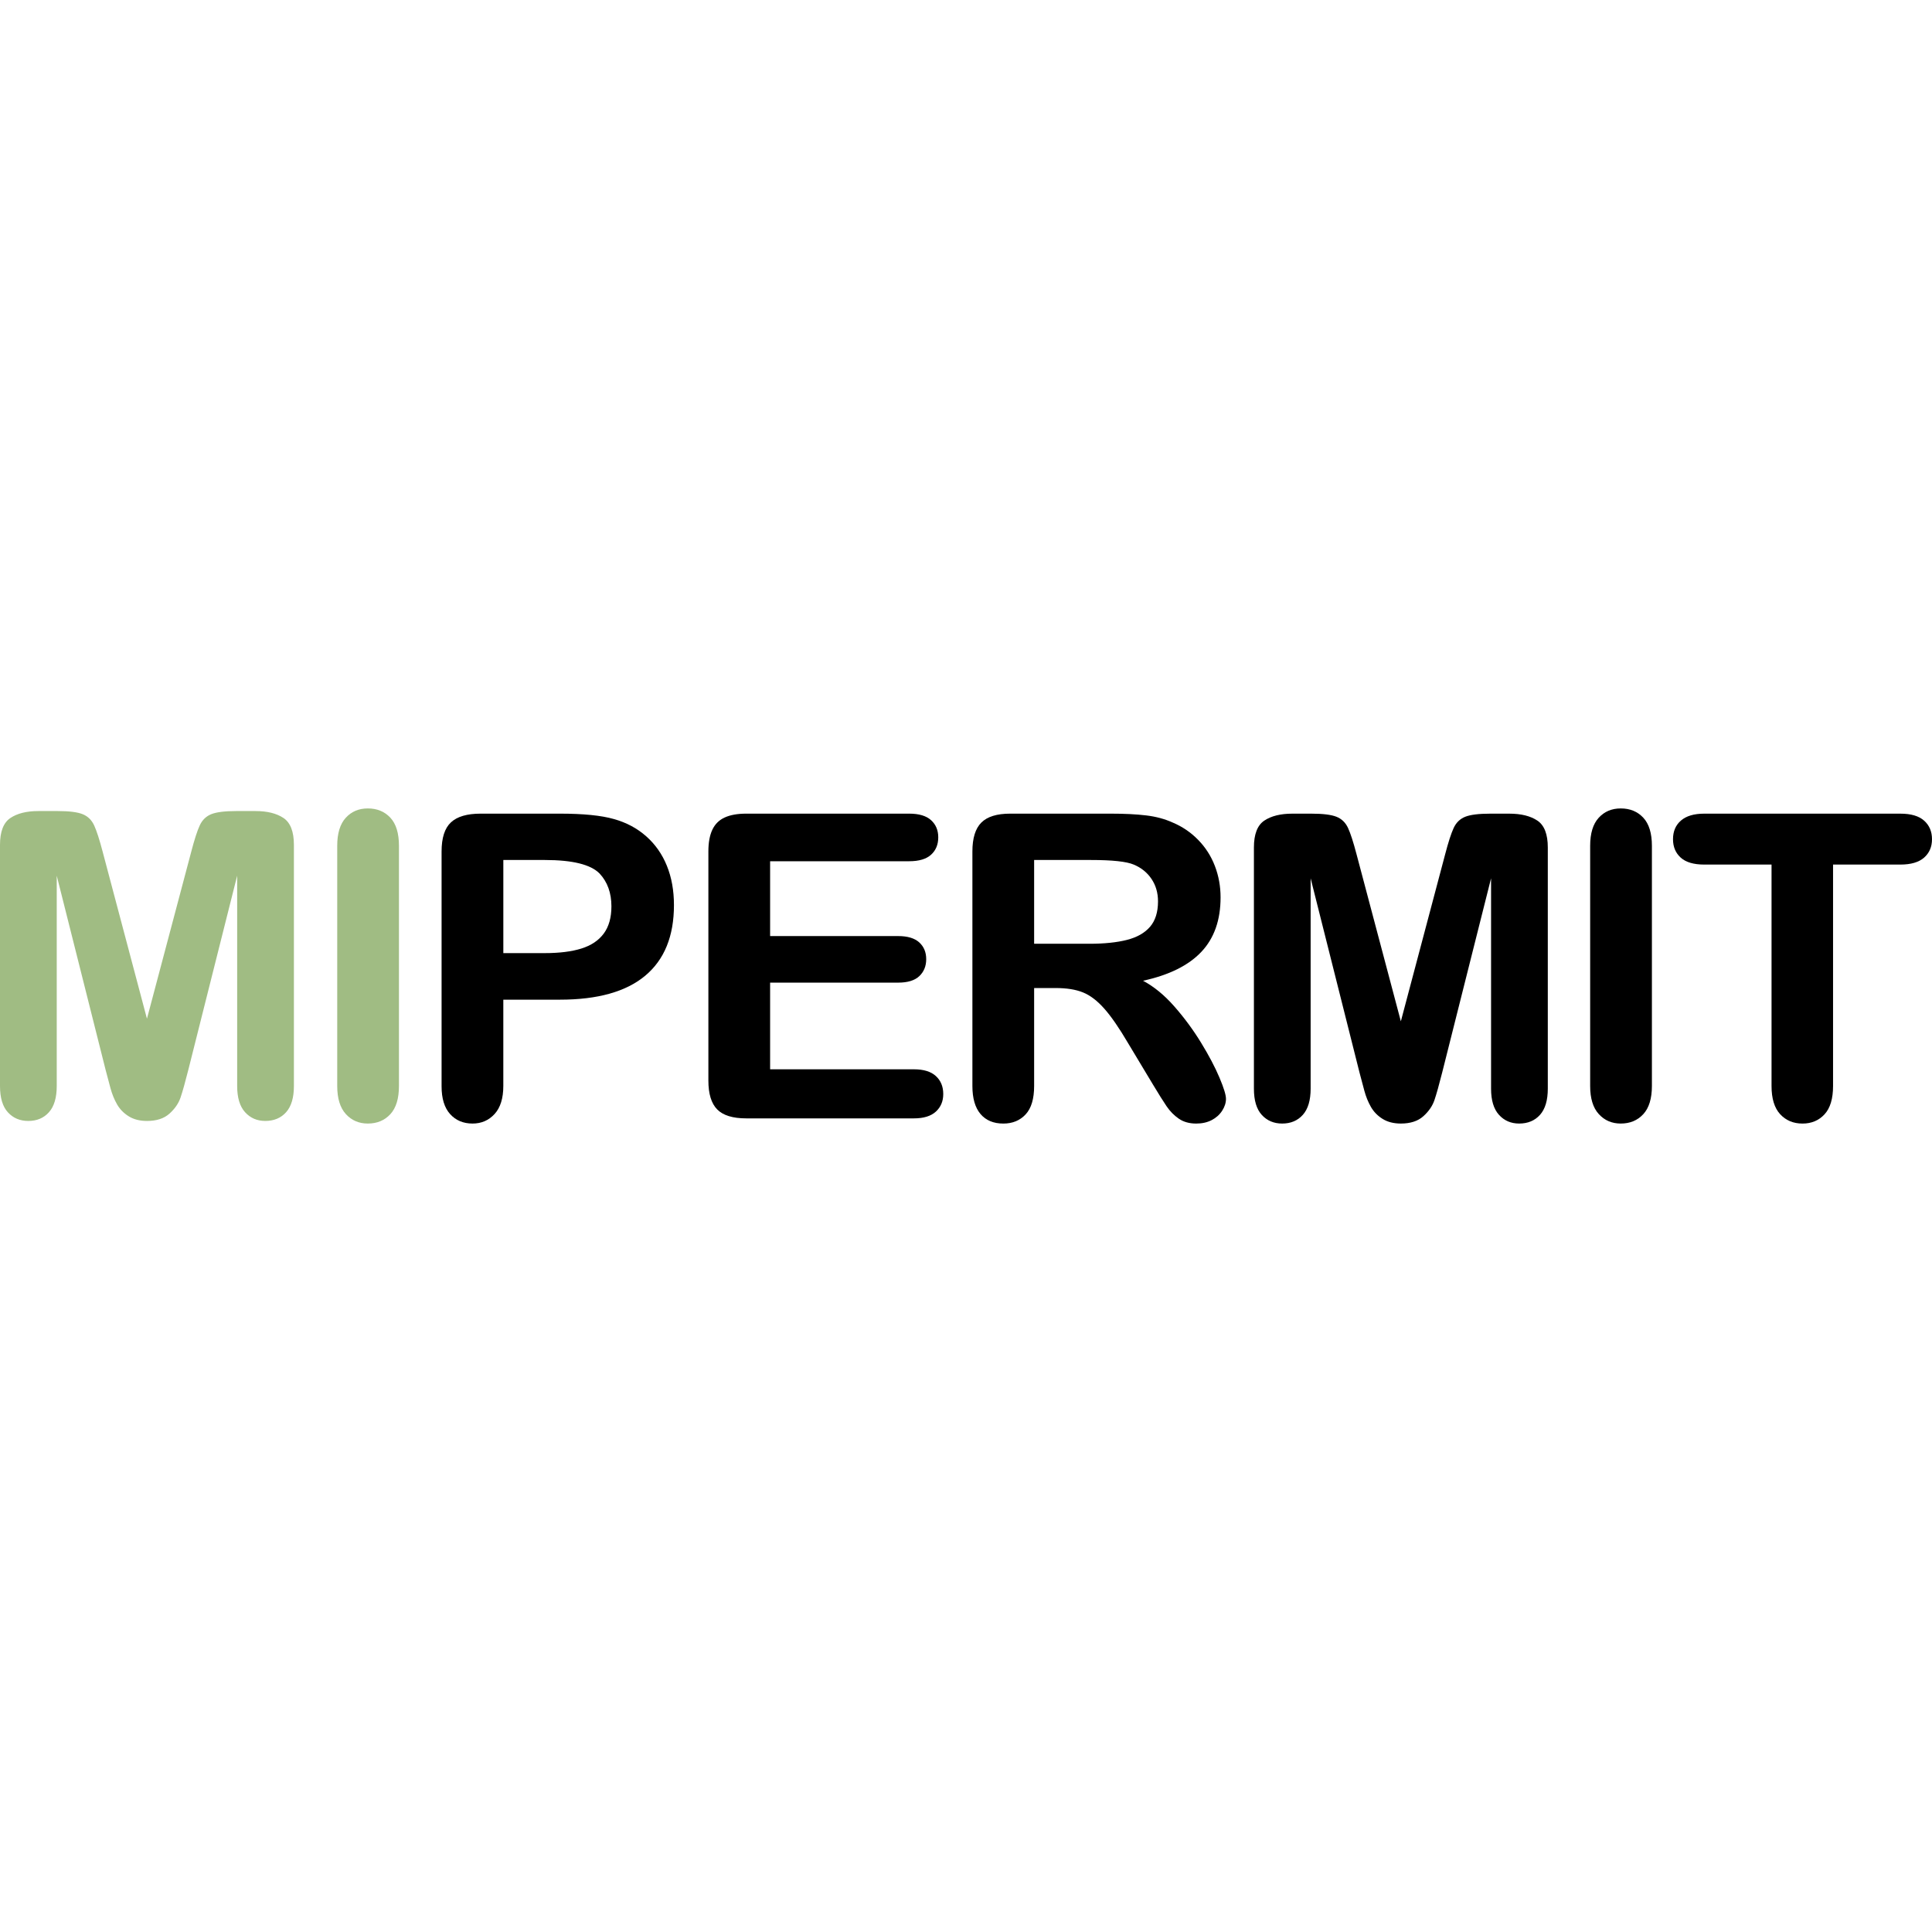 <?xml version="1.0" encoding="iso-8859-1"?>
<!-- Generator: Adobe Illustrator 27.7.0, SVG Export Plug-In . SVG Version: 6.00 Build 0)  -->
<svg version="1.1" id="Layer_1" xmlns="http://www.w3.org/2000/svg" xmlns:xlink="http://www.w3.org/1999/xlink" x="0px" y="0px"
	 viewBox="0 0 128 128" style="enable-background:new 0 0 128 128;" xml:space="preserve">
<g>
	<path id="shapePath1" style="fill:#A0BC83;" d="M6.996,70.879L3.759,58.017v13.936c0,0.771-0.172,1.35-0.516,1.735
		c-0.344,0.386-0.801,0.578-1.37,0.578c-0.551,0-1.001-0.191-1.35-0.572C0.174,73.314,0,72.733,0,71.953V55.978
		c0-0.881,0.23-1.476,0.689-1.783c0.459-0.308,1.079-0.461,1.859-0.461h1.267c0.762,0,1.315,0.069,1.659,0.207
		c0.344,0.138,0.599,0.386,0.764,0.744c0.165,0.358,0.353,0.941,0.565,1.749l2.933,11.058l2.933-11.058
		c0.211-0.808,0.399-1.391,0.565-1.749c0.165-0.358,0.42-0.606,0.764-0.744c0.344-0.138,0.897-0.207,1.659-0.207h1.267
		c0.78,0,1.4,0.154,1.859,0.461c0.459,0.308,0.689,0.902,0.689,1.783v15.974c0,0.771-0.172,1.35-0.516,1.735
		c-0.344,0.386-0.806,0.578-1.384,0.578c-0.542,0-0.987-0.193-1.336-0.578c-0.349-0.386-0.523-0.964-0.523-1.735V58.017
		l-3.236,12.862c-0.211,0.835-0.383,1.448-0.516,1.838c-0.133,0.39-0.379,0.746-0.737,1.067c-0.358,0.321-0.854,0.482-1.487,0.482
		c-0.477,0-0.881-0.103-1.212-0.31c-0.331-0.207-0.588-0.471-0.771-0.792c-0.184-0.321-0.328-0.677-0.434-1.067
		C7.214,71.707,7.106,71.301,6.996,70.879z"/>
	<path id="shapePath2" style="fill:#A0BC83;" d="M22.342,71.946V56.04c0-0.826,0.188-1.446,0.565-1.859
		c0.376-0.413,0.863-0.62,1.46-0.62c0.615,0,1.113,0.204,1.494,0.613c0.381,0.409,0.571,1.031,0.571,1.866v15.905
		c0,0.835-0.19,1.46-0.571,1.873c-0.381,0.413-0.879,0.62-1.494,0.62c-0.588,0-1.072-0.209-1.453-0.627
		C22.533,73.394,22.342,72.772,22.342,71.946z"/>
	<path id="shapePath3" d="M37.092,66.231h-3.746v5.715c0,0.817-0.193,1.437-0.578,1.859c-0.386,0.422-0.872,0.633-1.46,0.633
		c-0.615,0-1.111-0.209-1.487-0.627c-0.377-0.418-0.565-1.031-0.565-1.838V56.412c0-0.9,0.206-1.542,0.62-1.928
		c0.413-0.386,1.069-0.578,1.969-0.578h5.247c1.551,0,2.745,0.119,3.58,0.358c0.826,0.23,1.54,0.611,2.141,1.143
		s1.058,1.184,1.37,1.955c0.312,0.771,0.468,1.639,0.468,2.603c0,2.056-0.633,3.615-1.9,4.675
		C41.485,65.701,39.599,66.231,37.092,66.231 M36.101,56.977h-2.754v6.169h2.754c0.964,0,1.77-0.101,2.417-0.303
		c0.647-0.202,1.141-0.532,1.481-0.991c0.34-0.459,0.509-1.06,0.509-1.804c0-0.891-0.262-1.616-0.785-2.176
		C39.135,57.275,37.928,56.977,36.101,56.977z"/>
	<path id="shapePath4" d="M60.235,57.059h-9.213v4.958h8.483c0.624,0,1.09,0.14,1.398,0.42c0.307,0.28,0.461,0.65,0.461,1.109
		c0,0.459-0.151,0.833-0.454,1.122c-0.303,0.289-0.771,0.434-1.405,0.434h-8.483v5.742h9.529c0.643,0,1.127,0.149,1.453,0.448
		c0.326,0.298,0.489,0.695,0.489,1.191c0,0.477-0.163,0.865-0.489,1.164c-0.326,0.298-0.81,0.448-1.453,0.448H49.438
		c-0.89,0-1.531-0.197-1.921-0.592c-0.39-0.395-0.585-1.033-0.585-1.914V56.412c0-0.588,0.087-1.067,0.262-1.439
		c0.175-0.372,0.448-0.643,0.819-0.812c0.372-0.17,0.847-0.255,1.425-0.255h10.796c0.652,0,1.136,0.145,1.453,0.434
		s0.475,0.668,0.475,1.136c0,0.477-0.158,0.861-0.475,1.15S60.887,57.059,60.235,57.059z"/>
	<path id="shapePath5" d="M69.946,65.46h-1.432v6.486c0,0.854-0.188,1.483-0.565,1.887c-0.376,0.404-0.868,0.606-1.473,0.606
		c-0.652,0-1.157-0.211-1.515-0.633c-0.358-0.422-0.537-1.042-0.537-1.859V56.412c0-0.881,0.197-1.519,0.592-1.914
		c0.395-0.395,1.033-0.592,1.914-0.592h6.651c0.918,0,1.703,0.039,2.355,0.117c0.652,0.078,1.239,0.236,1.763,0.475
		c0.633,0.266,1.194,0.647,1.68,1.143c0.486,0.496,0.856,1.072,1.108,1.728c0.253,0.656,0.379,1.352,0.379,2.086
		c0,1.506-0.424,2.708-1.274,3.608c-0.849,0.9-2.137,1.538-3.863,1.914c0.725,0.386,1.419,0.955,2.079,1.708
		c0.661,0.753,1.251,1.554,1.77,2.403c0.519,0.849,0.923,1.616,1.212,2.3c0.289,0.684,0.434,1.154,0.434,1.412
		c0,0.266-0.085,0.53-0.255,0.792c-0.17,0.262-0.402,0.468-0.695,0.62c-0.294,0.151-0.633,0.227-1.019,0.227
		c-0.459,0-0.844-0.108-1.157-0.324s-0.581-0.489-0.806-0.819c-0.225-0.331-0.53-0.817-0.916-1.46l-1.639-2.727
		c-0.588-1.001-1.113-1.763-1.577-2.286c-0.464-0.523-0.934-0.881-1.412-1.074S70.671,65.46,69.946,65.46 M72.287,56.977h-3.773
		v5.55h3.663c0.982,0,1.808-0.085,2.479-0.255c0.67-0.17,1.182-0.459,1.535-0.868c0.353-0.409,0.53-0.971,0.53-1.687
		c0-0.56-0.142-1.053-0.427-1.48c-0.285-0.427-0.679-0.746-1.184-0.957C74.633,57.078,73.692,56.977,72.287,56.977z"/>
	<path id="shapePath6" d="M90.069,71.051l-3.236-12.862v13.936c0,0.771-0.172,1.35-0.516,1.735c-0.344,0.386-0.801,0.578-1.37,0.578
		c-0.551,0-1.001-0.191-1.349-0.571c-0.349-0.381-0.523-0.962-0.523-1.742V56.151c0-0.881,0.23-1.476,0.688-1.783
		c0.459-0.308,1.079-0.461,1.859-0.461h1.267c0.762,0,1.315,0.069,1.659,0.207c0.344,0.138,0.599,0.386,0.764,0.744
		c0.165,0.358,0.353,0.941,0.565,1.749l2.933,11.058l2.933-11.058c0.211-0.808,0.399-1.391,0.565-1.749
		c0.165-0.358,0.42-0.606,0.764-0.744c0.344-0.138,0.897-0.207,1.659-0.207h1.267c0.78,0,1.4,0.154,1.859,0.461
		c0.459,0.308,0.689,0.902,0.689,1.783v15.974c0,0.771-0.172,1.35-0.516,1.735c-0.344,0.386-0.806,0.578-1.384,0.578
		c-0.541,0-0.987-0.193-1.336-0.578c-0.349-0.386-0.523-0.964-0.523-1.735V58.189L95.55,71.051
		c-0.211,0.835-0.383,1.448-0.516,1.838c-0.133,0.39-0.379,0.746-0.737,1.067c-0.358,0.321-0.854,0.482-1.487,0.482
		c-0.477,0-0.881-0.103-1.212-0.31s-0.587-0.471-0.771-0.792c-0.184-0.321-0.328-0.677-0.434-1.067
		C90.287,71.879,90.179,71.473,90.069,71.051z"/>
	<path id="shapePath7" d="M105.352,71.946V56.04c0-0.826,0.188-1.446,0.565-1.859c0.376-0.413,0.863-0.62,1.46-0.62
		c0.615,0,1.113,0.204,1.494,0.613c0.381,0.409,0.572,1.031,0.572,1.866v15.905c0,0.835-0.191,1.46-0.572,1.873
		c-0.381,0.413-0.879,0.62-1.494,0.62c-0.588,0-1.072-0.209-1.453-0.627C105.542,73.394,105.352,72.772,105.352,71.946z"/>
	<path id="shapePath8" d="M125.907,57.28h-4.462v14.666c0,0.845-0.188,1.471-0.565,1.88c-0.377,0.409-0.863,0.613-1.46,0.613
		c-0.606,0-1.099-0.207-1.48-0.62c-0.381-0.413-0.571-1.037-0.571-1.873V57.28h-4.462c-0.698,0-1.216-0.154-1.556-0.461
		c-0.34-0.308-0.51-0.714-0.51-1.219c0-0.523,0.177-0.936,0.53-1.239c0.353-0.303,0.865-0.454,1.535-0.454h13
		c0.707,0,1.232,0.156,1.577,0.468C127.828,54.686,128,55.095,128,55.6c0,0.505-0.175,0.911-0.523,1.219
		C127.128,57.126,126.605,57.28,125.907,57.28z"/>
</g>
</svg>
